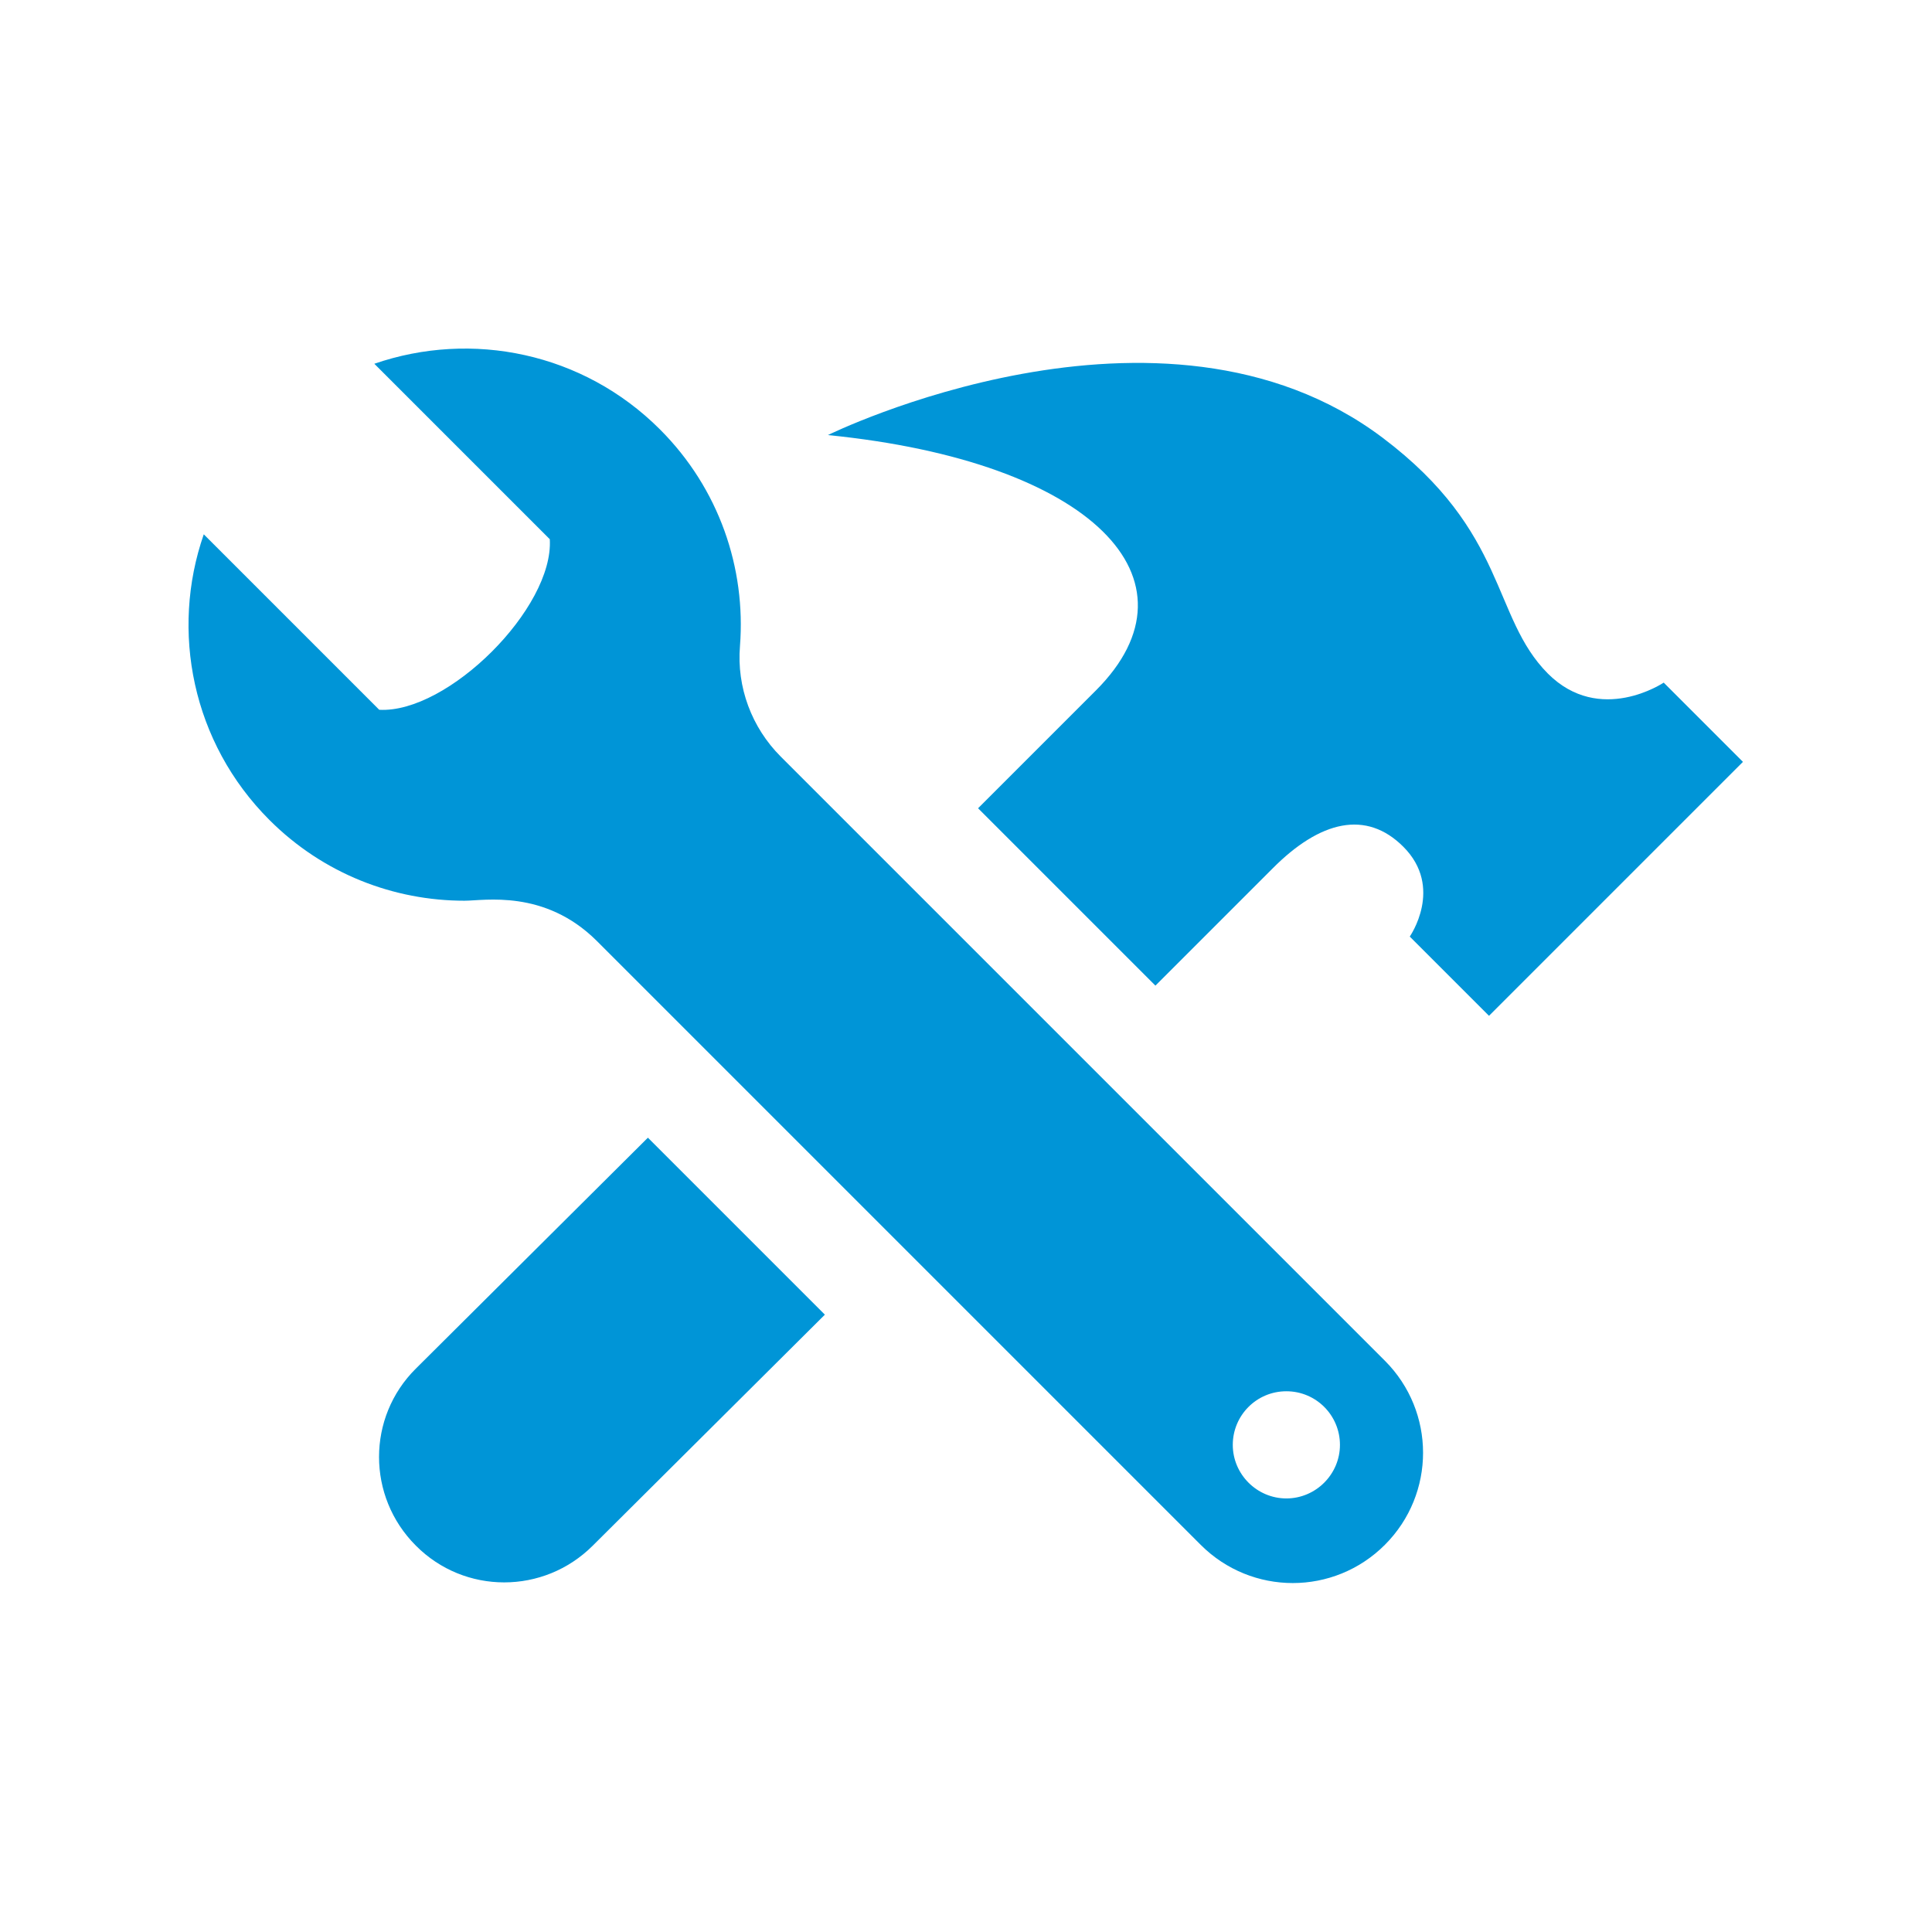 <?xml version="1.0" encoding="utf-8"?>
<!-- Generator: Adobe Illustrator 17.1.0, SVG Export Plug-In . SVG Version: 6.00 Build 0)  -->
<!DOCTYPE svg PUBLIC "-//W3C//DTD SVG 1.1//EN" "http://www.w3.org/Graphics/SVG/1.1/DTD/svg11.dtd">
<svg version="1.1" id="Calque_1" xmlns="http://www.w3.org/2000/svg" xmlns:xlink="http://www.w3.org/1999/xlink" x="0px" y="0px"
	 viewBox="0 0 512 512" enable-background="new 0 0 512 512" xml:space="preserve">
<path id="tools-4-icon" fill="#0095D7" d="M158.1,249.3l160.1,160.1c13.5,13.5,35.3,13.5,48.8,0c13.5-13.5,13.5-35.3,0-48.8
	L206.9,200.5c-7.7-7.7-11.7-18.4-10.8-29.3c1.6-20.6-5.5-41.7-21.2-57.4c-20.4-20.4-49.9-26.3-75.7-17.4l46.5,46.5
	c1.1,18.2-27,46.2-45.2,45.2L54,141.6c-8.9,25.6-3.1,55.2,17.4,75.7c14.3,14.3,33,21.4,51.7,21.4
	C128.3,238.7,144.3,235.6,158.1,249.3z M340.9,368.7c7.9,0,14.2,6.4,14.2,14.2s-6.4,14.2-14.2,14.2s-14.2-6.4-14.2-14.2
	S333,368.7,340.9,368.7z M219.4,115.3c0,0,88.3-43.5,147,0.7c33.3,25.1,28.8,47.4,43.8,62.5c13.8,13.8,30.7,2.4,30.7,2.4l21,21
	l-67.3,67.3l-21-21c0,0,9.1-13-1.7-23.8c-9.8-9.8-22-7-34.7,5.8c-7.1,7.1-31,31-31,31l-47-47l31.3-31.3
	C319.6,153.7,289.6,122.3,219.4,115.3z M218.6,348.4l-61.5,61.2c-13,13-34,13-46.9,0c-13-13-13-34,0-46.9l61.5-61.2L218.6,348.4z"/>
</svg>
